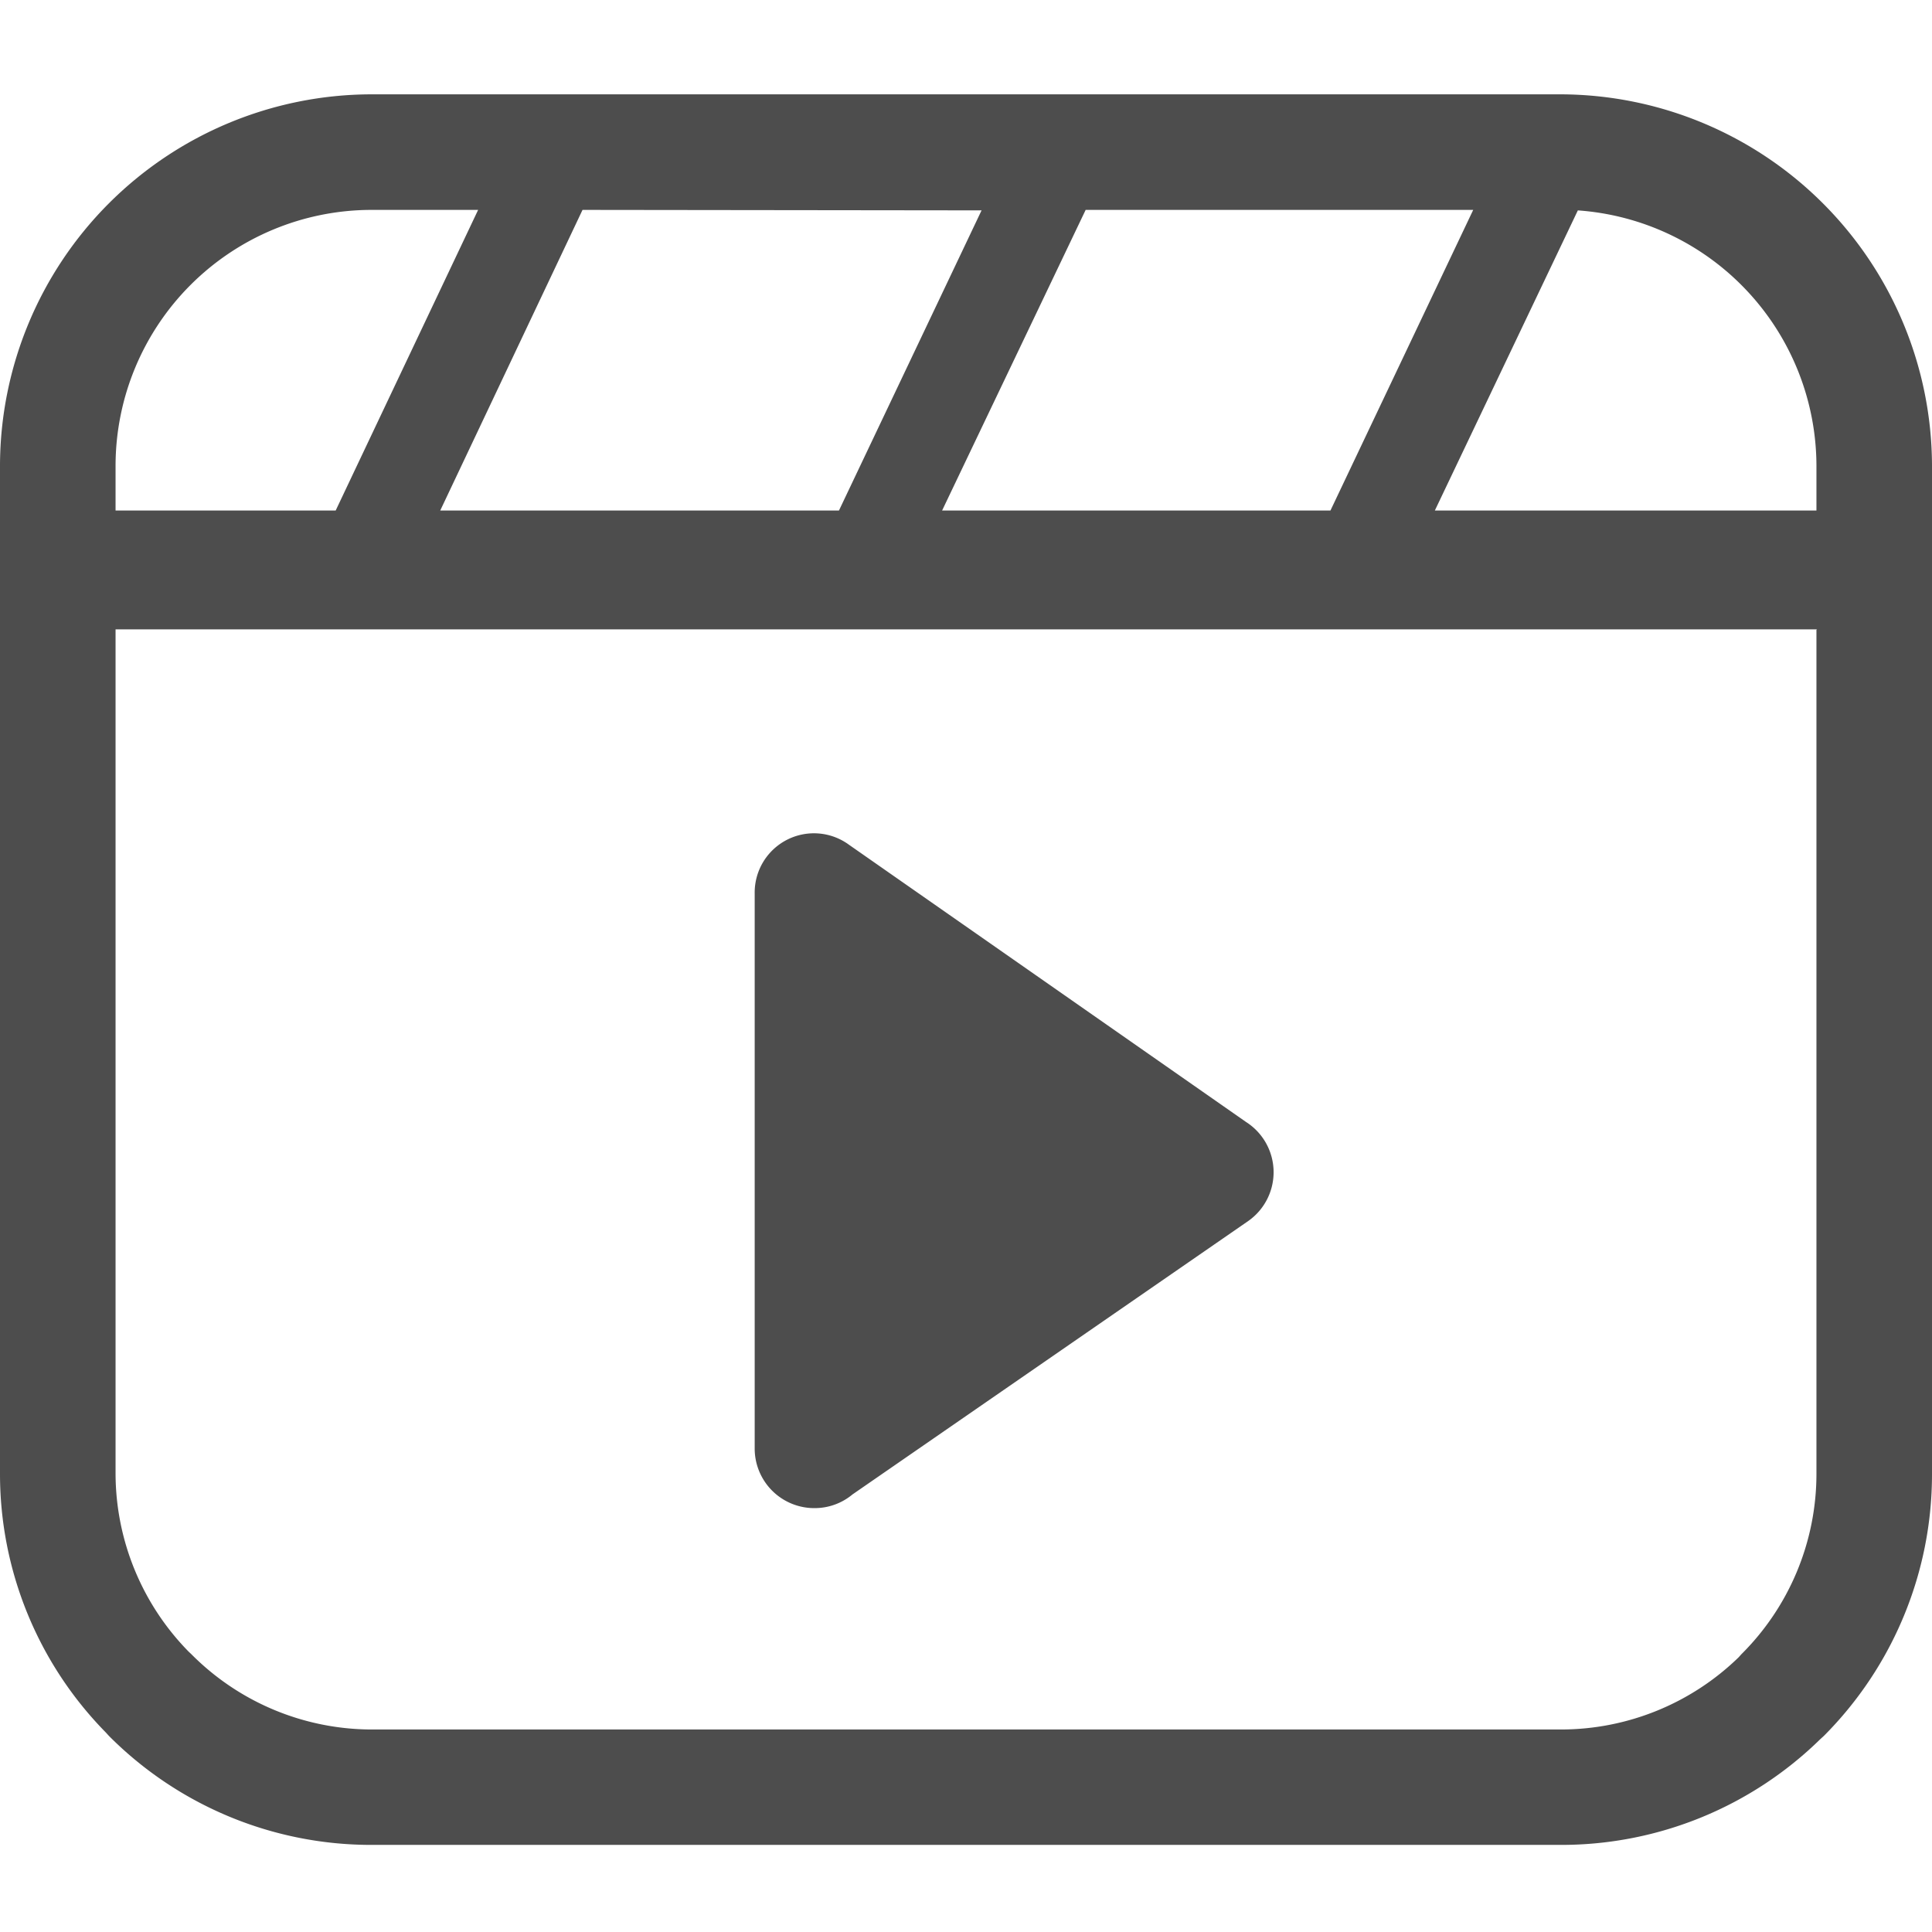 <?xml version="1.0" encoding="UTF-8" standalone="no"?>
<svg
   id="Layer_1"
   data-name="Layer 1"
   viewBox="0 0 122.88 122.88"
   version="1.1"
   sodipodi:docname="video-icon.svg"
   width="122.88"
   height="122.88"
   inkscape:version="1.3 (0e150ed6c4, 2023-07-21)"
   xmlns:inkscape="http://www.inkscape.org/namespaces/inkscape"
   xmlns:sodipodi="http://sodipodi.sourceforge.net/DTD/sodipodi-0.dtd"
   xmlns="http://www.w3.org/2000/svg"
   xmlns:svg="http://www.w3.org/2000/svg"
   xmlns:rdf="http://www.w3.org/1999/02/22-rdf-syntax-ns#"
   xmlns:cc="http://creativecommons.org/ns#"
   xmlns:dc="http://purl.org/dc/elements/1.1/">
  <defs
     id="defs1" />
  <sodipodi:namedview
     id="namedview1"
     pagecolor="#ffffff"
     bordercolor="#000000"
     borderopacity="0.25"
     inkscape:showpageshadow="2"
     inkscape:pageopacity="0.0"
     inkscape:pagecheckerboard="0"
     inkscape:deskcolor="#d1d1d1"
     showgrid="false"
     inkscape:zoom="7.4495804"
     inkscape:cx="53.090238"
     inkscape:cy="46.915394"
     inkscape:window-width="2560"
     inkscape:window-height="1369"
     inkscape:window-x="-8"
     inkscape:window-y="-8"
     inkscape:window-maximized="1"
     inkscape:current-layer="Layer_1" />
  <title
     id="title1">video</title>
  <path
     d="m 23.59,6 h 75.7 a 23.68,23.68 0 0 1 23.59,23.59 V 93.75 A 23.56,23.56 0 0 1 116,110.41 l -0.22,0.2 a 23.53,23.53 0 0 1 -16.44,6.73 H 23.59 A 23.53,23.53 0 0 1 6.93,110.41 l -0.2,-0.22 A 23.46,23.46 0 0 1 0,93.75 V 29.59 A 23.66,23.66 0 0 1 23.59,6 Z M 54,53.73 79.25,71.36 a 3.79,3.79 0 0 1 0.14,6.3 L 54.22,95.05 A 3.75,3.75 0 0 1 51.82,95.92 3.79,3.79 0 0 1 48,92.13 v -35.31 0 a 3.77,3.77 0 0 1 6,-3.09 z M 7.35,32.47 h 14 L 30.41,13.35 H 23.59 A 16.29,16.29 0 0 0 7.35,29.59 Z M 37.05,13.35 28,32.47 h 25.36 l 9.07,-19.09 v 0 z m 32,0 -9.13,19.12 h 24.7 L 93.7,13.35 Z m 31.32,0 -9.11,19.12 h 24.27 v -2.88 a 16.32,16.32 0 0 0 -15.2,-16.21 z m 15.2,26.68 H 7.35 v 53.72 a 16.21,16.21 0 0 0 4.65,11.3 l 0.17,0.16 A 16.19,16.19 0 0 0 23.59,110 h 75.7 a 16.21,16.21 0 0 0 11.3,-4.6 l 0.16,-0.18 a 16.17,16.17 0 0 0 4.78,-11.46 v -53.7 z"
     id="path1"
     style="fill:#4d4d4d;fill-opacity:1" />
</svg>
